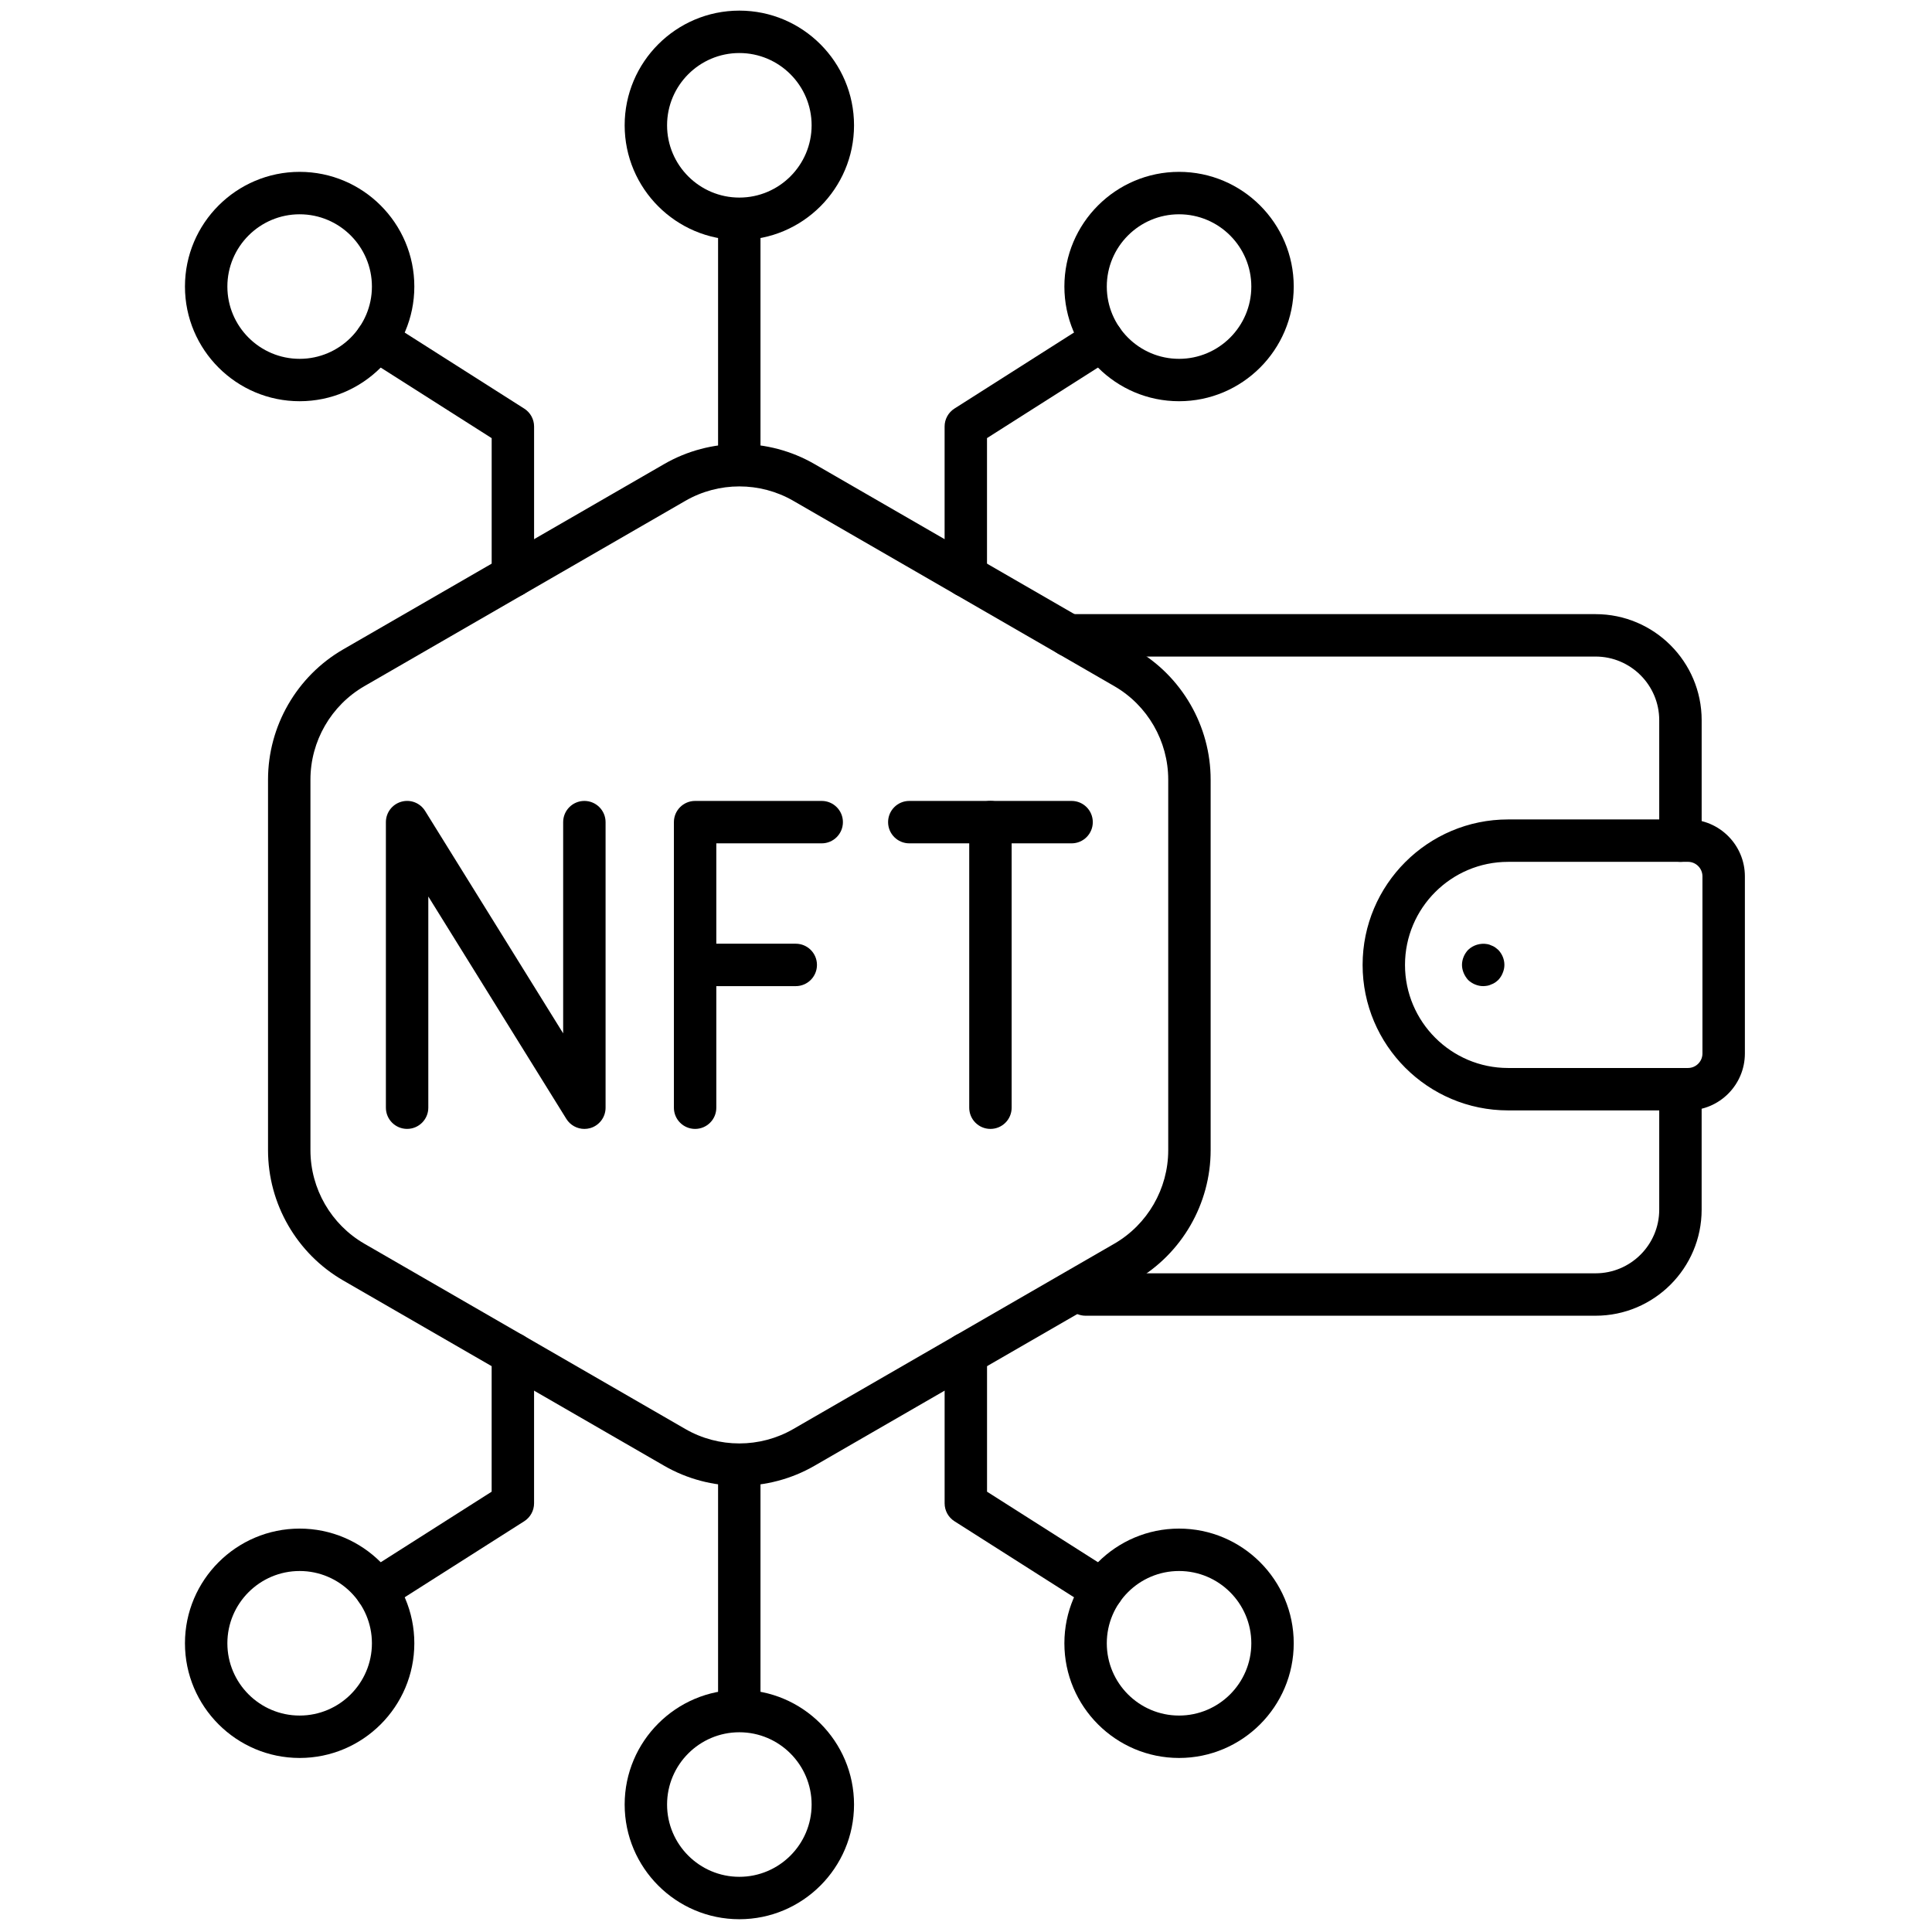 <svg xmlns="http://www.w3.org/2000/svg" xmlns:xlink="http://www.w3.org/1999/xlink" version="1.1" width="256" height="256" viewBox="0 0 256 256" xml:space="preserve">

<defs>
</defs>
<g style="stroke: none; stroke-width: 0; stroke-dasharray: none; stroke-linecap: butt; stroke-linejoin: miter; stroke-miterlimit: 10; fill: none; fill-rule: nonzero; opacity: 1;" transform="translate(1.407 1.407) scale(2.81 2.81)" >
	<path d="M 78.74 40.14 c -0.553 0 -1 -0.448 -1 -1 v -5.68 c 0 -1.655 -1.347 -3.001 -3.002 -3.001 H 49.895 c -0.553 0 -1 -0.448 -1 -1 s 0.447 -1 1 -1 h 24.844 c 2.758 0 5.002 2.244 5.002 5.001 v 5.68 C 79.74 39.692 79.293 40.14 78.74 40.14 z" style="stroke: none; stroke-width: 1; stroke-dasharray: none; stroke-linecap: butt; stroke-linejoin: miter; stroke-miterlimit: 10; fill: rgb(0,0,0); fill-rule: nonzero; opacity: 1;" transform=" matrix(1 0 0 1 0 0) " stroke-linecap="round" />
	<path d="M 74.738 61.542 H 50.689 c -0.553 0 -1 -0.447 -1 -1 s 0.447 -1 1 -1 h 24.049 c 1.655 0 3.002 -1.347 3.002 -3.002 v -5.68 c 0 -0.553 0.447 -1 1 -1 s 1 0.447 1 1 v 5.68 C 79.74 59.298 77.496 61.542 74.738 61.542 z" style="stroke: none; stroke-width: 1; stroke-dasharray: none; stroke-linecap: butt; stroke-linejoin: miter; stroke-miterlimit: 10; fill: rgb(0,0,0); fill-rule: nonzero; opacity: 1;" transform=" matrix(1 0 0 1 0 0) " stroke-linecap="round" />
	<path d="M 79.097 51.86 h -8.484 c -3.783 0 -6.86 -3.077 -6.86 -6.86 c 0 -3.783 3.077 -6.86 6.86 -6.86 h 8.484 c 1.479 0 2.682 1.204 2.682 2.683 v 8.355 C 81.778 50.657 80.575 51.86 79.097 51.86 z M 70.612 40.14 c -2.68 0 -4.86 2.18 -4.86 4.86 s 2.181 4.86 4.86 4.86 h 8.484 c 0.376 0 0.682 -0.307 0.682 -0.683 v -8.355 c 0 -0.376 -0.306 -0.683 -0.682 -0.683 H 70.612 z" style="stroke: none; stroke-width: 1; stroke-dasharray: none; stroke-linecap: butt; stroke-linejoin: miter; stroke-miterlimit: 10; fill: rgb(0,0,0); fill-rule: nonzero; opacity: 1;" transform=" matrix(1 0 0 1 0 0) " stroke-linecap="round" />
	<path d="M 34.363 69.563 c -1.226 0 -2.452 -0.315 -3.545 -0.946 l -15.136 -8.738 c -2.187 -1.263 -3.544 -3.615 -3.544 -6.141 V 36.261 c 0 -2.524 1.358 -4.877 3.544 -6.14 l 15.136 -8.739 c 2.187 -1.262 4.903 -1.262 7.089 0 l 15.136 8.739 c 2.186 1.263 3.544 3.615 3.544 6.14 v 17.477 c 0 2.525 -1.358 4.878 -3.544 6.141 l -15.136 8.738 C 36.814 69.248 35.589 69.563 34.363 69.563 z M 34.363 22.436 c -0.88 0 -1.76 0.227 -2.545 0.68 l -15.136 8.739 c -1.569 0.906 -2.544 2.595 -2.544 4.407 v 17.477 c 0 1.813 0.975 3.502 2.544 4.408 l 15.136 8.738 c 1.569 0.906 3.52 0.906 5.089 0 l 15.136 -8.738 c 1.569 -0.906 2.544 -2.595 2.544 -4.408 V 36.261 c 0 -1.813 -0.975 -3.501 -2.544 -4.407 l -15.136 -8.739 C 36.123 22.662 35.243 22.436 34.363 22.436 z" style="stroke: none; stroke-width: 1; stroke-dasharray: none; stroke-linecap: butt; stroke-linejoin: miter; stroke-miterlimit: 10; fill: rgb(0,0,0); fill-rule: nonzero; opacity: 1;" transform=" matrix(1 0 0 1 0 0) " stroke-linecap="round" />
	<path d="M 27.055 52.733 c -0.339 0 -0.664 -0.174 -0.85 -0.473 l -6.509 -10.487 v 9.959 c 0 0.553 -0.448 1 -1 1 s -1 -0.447 -1 -1 V 38.267 c 0 -0.447 0.296 -0.839 0.726 -0.962 c 0.43 -0.124 0.889 0.055 1.124 0.435 l 6.509 10.487 v -9.96 c 0 -0.552 0.448 -1 1 -1 s 1 0.448 1 1 v 13.467 c 0 0.446 -0.296 0.839 -0.726 0.962 C 27.238 52.721 27.146 52.733 27.055 52.733 z" style="stroke: none; stroke-width: 1; stroke-dasharray: none; stroke-linecap: butt; stroke-linejoin: miter; stroke-miterlimit: 10; fill: rgb(0,0,0); fill-rule: nonzero; opacity: 1;" transform=" matrix(1 0 0 1 0 0) " stroke-linecap="round" />
	<path d="M 32.277 52.733 c -0.552 0 -1 -0.447 -1 -1 V 38.267 c 0 -0.552 0.448 -1 1 -1 h 5.97 c 0.552 0 1 0.448 1 1 s -0.448 1 -1 1 h -4.97 v 12.467 C 33.277 52.286 32.829 52.733 32.277 52.733 z" style="stroke: none; stroke-width: 1; stroke-dasharray: none; stroke-linecap: butt; stroke-linejoin: miter; stroke-miterlimit: 10; fill: rgb(0,0,0); fill-rule: nonzero; opacity: 1;" transform=" matrix(1 0 0 1 0 0) " stroke-linecap="round" />
	<path d="M 37.023 46 h -4.747 c -0.552 0 -1 -0.448 -1 -1 s 0.448 -1 1 -1 h 4.747 c 0.552 0 1 0.448 1 1 S 37.576 46 37.023 46 z" style="stroke: none; stroke-width: 1; stroke-dasharray: none; stroke-linecap: butt; stroke-linejoin: miter; stroke-miterlimit: 10; fill: rgb(0,0,0); fill-rule: nonzero; opacity: 1;" transform=" matrix(1 0 0 1 0 0) " stroke-linecap="round" />
	<path d="M 50.03 39.267 h -7.653 c -0.552 0 -1 -0.448 -1 -1 s 0.448 -1 1 -1 h 7.653 c 0.553 0 1 0.448 1 1 S 50.583 39.267 50.03 39.267 z" style="stroke: none; stroke-width: 1; stroke-dasharray: none; stroke-linecap: butt; stroke-linejoin: miter; stroke-miterlimit: 10; fill: rgb(0,0,0); fill-rule: nonzero; opacity: 1;" transform=" matrix(1 0 0 1 0 0) " stroke-linecap="round" />
	<path d="M 46.203 52.733 c -0.552 0 -1 -0.447 -1 -1 V 38.267 c 0 -0.552 0.448 -1 1 -1 c 0.553 0 1 0.448 1 1 v 13.467 C 47.203 52.286 46.756 52.733 46.203 52.733 z" style="stroke: none; stroke-width: 1; stroke-dasharray: none; stroke-linecap: butt; stroke-linejoin: miter; stroke-miterlimit: 10; fill: rgb(0,0,0); fill-rule: nonzero; opacity: 1;" transform=" matrix(1 0 0 1 0 0) " stroke-linecap="round" />
	<path d="M 34.363 10.816 c -2.982 0 -5.408 -2.426 -5.408 -5.408 S 31.381 0 34.363 0 s 5.408 2.426 5.408 5.408 S 37.345 10.816 34.363 10.816 z M 34.363 2 c -1.879 0 -3.408 1.529 -3.408 3.408 c 0 1.879 1.529 3.408 3.408 3.408 c 1.879 0 3.408 -1.529 3.408 -3.408 C 37.771 3.529 36.242 2 34.363 2 z" style="stroke: none; stroke-width: 1; stroke-dasharray: none; stroke-linecap: butt; stroke-linejoin: miter; stroke-miterlimit: 10; fill: rgb(0,0,0); fill-rule: nonzero; opacity: 1;" transform=" matrix(1 0 0 1 0 0) " stroke-linecap="round" />
	<path d="M 34.363 90 c -2.982 0 -5.408 -2.426 -5.408 -5.408 s 2.426 -5.408 5.408 -5.408 s 5.408 2.426 5.408 5.408 S 37.345 90 34.363 90 z M 34.363 81.184 c -1.879 0 -3.408 1.529 -3.408 3.408 S 32.484 88 34.363 88 c 1.879 0 3.408 -1.529 3.408 -3.408 S 36.242 81.184 34.363 81.184 z" style="stroke: none; stroke-width: 1; stroke-dasharray: none; stroke-linecap: butt; stroke-linejoin: miter; stroke-miterlimit: 10; fill: rgb(0,0,0); fill-rule: nonzero; opacity: 1;" transform=" matrix(1 0 0 1 0 0) " stroke-linecap="round" />
	<rect x="33.36" y="9.82" rx="0" ry="0" width="2" height="11.62" style="stroke: none; stroke-width: 1; stroke-dasharray: none; stroke-linecap: butt; stroke-linejoin: miter; stroke-miterlimit: 10; fill: rgb(0,0,0); fill-rule: nonzero; opacity: 1;" transform=" matrix(1 0 0 1 0 0) "/>
	<rect x="33.36" y="68.57" rx="0" ry="0" width="2" height="11.62" style="stroke: none; stroke-width: 1; stroke-dasharray: none; stroke-linecap: butt; stroke-linejoin: miter; stroke-miterlimit: 10; fill: rgb(0,0,0); fill-rule: nonzero; opacity: 1;" transform=" matrix(1 0 0 1 0 0) "/>
	<path d="M 13.629 18.419 c -2.982 0 -5.408 -2.426 -5.408 -5.408 s 2.426 -5.408 5.408 -5.408 s 5.408 2.426 5.408 5.408 S 16.611 18.419 13.629 18.419 z M 13.629 9.604 c -1.879 0 -3.408 1.529 -3.408 3.408 c 0 1.879 1.529 3.408 3.408 3.408 c 1.879 0 3.408 -1.529 3.408 -3.408 C 17.037 11.132 15.508 9.604 13.629 9.604 z" style="stroke: none; stroke-width: 1; stroke-dasharray: none; stroke-linecap: butt; stroke-linejoin: miter; stroke-miterlimit: 10; fill: rgb(0,0,0); fill-rule: nonzero; opacity: 1;" transform=" matrix(1 0 0 1 0 0) " stroke-linecap="round" />
	<path d="M 13.629 82.396 c -2.982 0 -5.408 -2.426 -5.408 -5.408 s 2.426 -5.408 5.408 -5.408 s 5.408 2.426 5.408 5.408 S 16.611 82.396 13.629 82.396 z M 13.629 73.58 c -1.879 0 -3.408 1.529 -3.408 3.408 s 1.529 3.408 3.408 3.408 c 1.879 0 3.408 -1.529 3.408 -3.408 S 15.508 73.58 13.629 73.58 z" style="stroke: none; stroke-width: 1; stroke-dasharray: none; stroke-linecap: butt; stroke-linejoin: miter; stroke-miterlimit: 10; fill: rgb(0,0,0); fill-rule: nonzero; opacity: 1;" transform=" matrix(1 0 0 1 0 0) " stroke-linecap="round" />
	<path d="M 23.684 27.657 c -0.552 0 -1 -0.448 -1 -1 V 20.16 l -5.968 -3.796 c -0.466 -0.296 -0.604 -0.915 -0.307 -1.38 c 0.296 -0.467 0.914 -0.604 1.38 -0.307 l 6.432 4.091 c 0.289 0.184 0.463 0.502 0.463 0.844 v 7.047 C 24.684 27.209 24.236 27.657 23.684 27.657 z" style="stroke: none; stroke-width: 1; stroke-dasharray: none; stroke-linecap: butt; stroke-linejoin: miter; stroke-miterlimit: 10; fill: rgb(0,0,0); fill-rule: nonzero; opacity: 1;" transform=" matrix(1 0 0 1 0 0) " stroke-linecap="round" />
	<path d="M 17.253 75.48 c -0.331 0 -0.654 -0.164 -0.845 -0.463 c -0.296 -0.467 -0.159 -1.085 0.307 -1.381 l 5.968 -3.796 v -6.498 c 0 -0.553 0.448 -1 1 -1 s 1 0.447 1 1 v 7.047 c 0 0.342 -0.175 0.66 -0.463 0.844 l -6.432 4.091 C 17.622 75.43 17.437 75.48 17.253 75.48 z" style="stroke: none; stroke-width: 1; stroke-dasharray: none; stroke-linecap: butt; stroke-linejoin: miter; stroke-miterlimit: 10; fill: rgb(0,0,0); fill-rule: nonzero; opacity: 1;" transform=" matrix(1 0 0 1 0 0) " stroke-linecap="round" />
	<path d="M 55.097 18.419 c -2.981 0 -5.407 -2.426 -5.407 -5.408 s 2.426 -5.408 5.407 -5.408 c 2.982 0 5.408 2.426 5.408 5.408 S 58.079 18.419 55.097 18.419 z M 55.097 9.604 c -1.879 0 -3.407 1.529 -3.407 3.408 c 0 1.879 1.528 3.408 3.407 3.408 s 3.408 -1.529 3.408 -3.408 C 58.505 11.132 56.976 9.604 55.097 9.604 z" style="stroke: none; stroke-width: 1; stroke-dasharray: none; stroke-linecap: butt; stroke-linejoin: miter; stroke-miterlimit: 10; fill: rgb(0,0,0); fill-rule: nonzero; opacity: 1;" transform=" matrix(1 0 0 1 0 0) " stroke-linecap="round" />
	<path d="M 55.097 82.396 c -2.981 0 -5.407 -2.426 -5.407 -5.408 s 2.426 -5.408 5.407 -5.408 c 2.982 0 5.408 2.426 5.408 5.408 S 58.079 82.396 55.097 82.396 z M 55.097 73.58 c -1.879 0 -3.407 1.529 -3.407 3.408 s 1.528 3.408 3.407 3.408 s 3.408 -1.529 3.408 -3.408 S 56.976 73.58 55.097 73.58 z" style="stroke: none; stroke-width: 1; stroke-dasharray: none; stroke-linecap: butt; stroke-linejoin: miter; stroke-miterlimit: 10; fill: rgb(0,0,0); fill-rule: nonzero; opacity: 1;" transform=" matrix(1 0 0 1 0 0) " stroke-linecap="round" />
	<path d="M 45.042 27.657 c -0.552 0 -1 -0.448 -1 -1 V 19.61 c 0 -0.342 0.175 -0.66 0.463 -0.844 l 6.432 -4.091 c 0.468 -0.296 1.085 -0.159 1.381 0.307 c 0.297 0.466 0.159 1.084 -0.307 1.38 l -5.97 3.796 v 6.498 C 46.042 27.209 45.595 27.657 45.042 27.657 z" style="stroke: none; stroke-width: 1; stroke-dasharray: none; stroke-linecap: butt; stroke-linejoin: miter; stroke-miterlimit: 10; fill: rgb(0,0,0); fill-rule: nonzero; opacity: 1;" transform=" matrix(1 0 0 1 0 0) " stroke-linecap="round" />
	<path d="M 51.474 75.48 c -0.184 0 -0.369 -0.051 -0.536 -0.156 l -6.432 -4.091 c -0.289 -0.184 -0.463 -0.502 -0.463 -0.844 v -7.047 c 0 -0.553 0.448 -1 1 -1 s 1 0.447 1 1 v 6.498 l 5.97 3.796 c 0.466 0.296 0.604 0.914 0.307 1.381 C 52.128 75.316 51.805 75.48 51.474 75.48 z" style="stroke: none; stroke-width: 1; stroke-dasharray: none; stroke-linecap: butt; stroke-linejoin: miter; stroke-miterlimit: 10; fill: rgb(0,0,0); fill-rule: nonzero; opacity: 1;" transform=" matrix(1 0 0 1 0 0) " stroke-linecap="round" />
	<path d="M 69.439 46 c -0.26 0 -0.52 -0.11 -0.71 -0.29 c -0.09 -0.1 -0.16 -0.21 -0.21 -0.33 s -0.08 -0.25 -0.08 -0.38 c 0 -0.26 0.11 -0.52 0.29 -0.71 c 0.24 -0.23 0.58 -0.33 0.91 -0.27 c 0.061 0.01 0.12 0.03 0.18 0.06 c 0.061 0.02 0.12 0.05 0.181 0.09 c 0.05 0.04 0.1 0.08 0.149 0.12 c 0.181 0.19 0.29 0.44 0.29 0.71 c 0 0.13 -0.029 0.26 -0.08 0.38 c -0.05 0.13 -0.119 0.23 -0.21 0.33 c -0.05 0.04 -0.1 0.09 -0.149 0.12 c -0.061 0.04 -0.12 0.07 -0.181 0.09 c -0.06 0.03 -0.119 0.05 -0.18 0.06 C 69.569 45.99 69.51 46 69.439 46 z" style="stroke: none; stroke-width: 1; stroke-dasharray: none; stroke-linecap: butt; stroke-linejoin: miter; stroke-miterlimit: 10; fill: rgb(0,0,0); fill-rule: nonzero; opacity: 1;" transform=" matrix(1 0 0 1 0 0) " stroke-linecap="round" />
</g>
</svg>